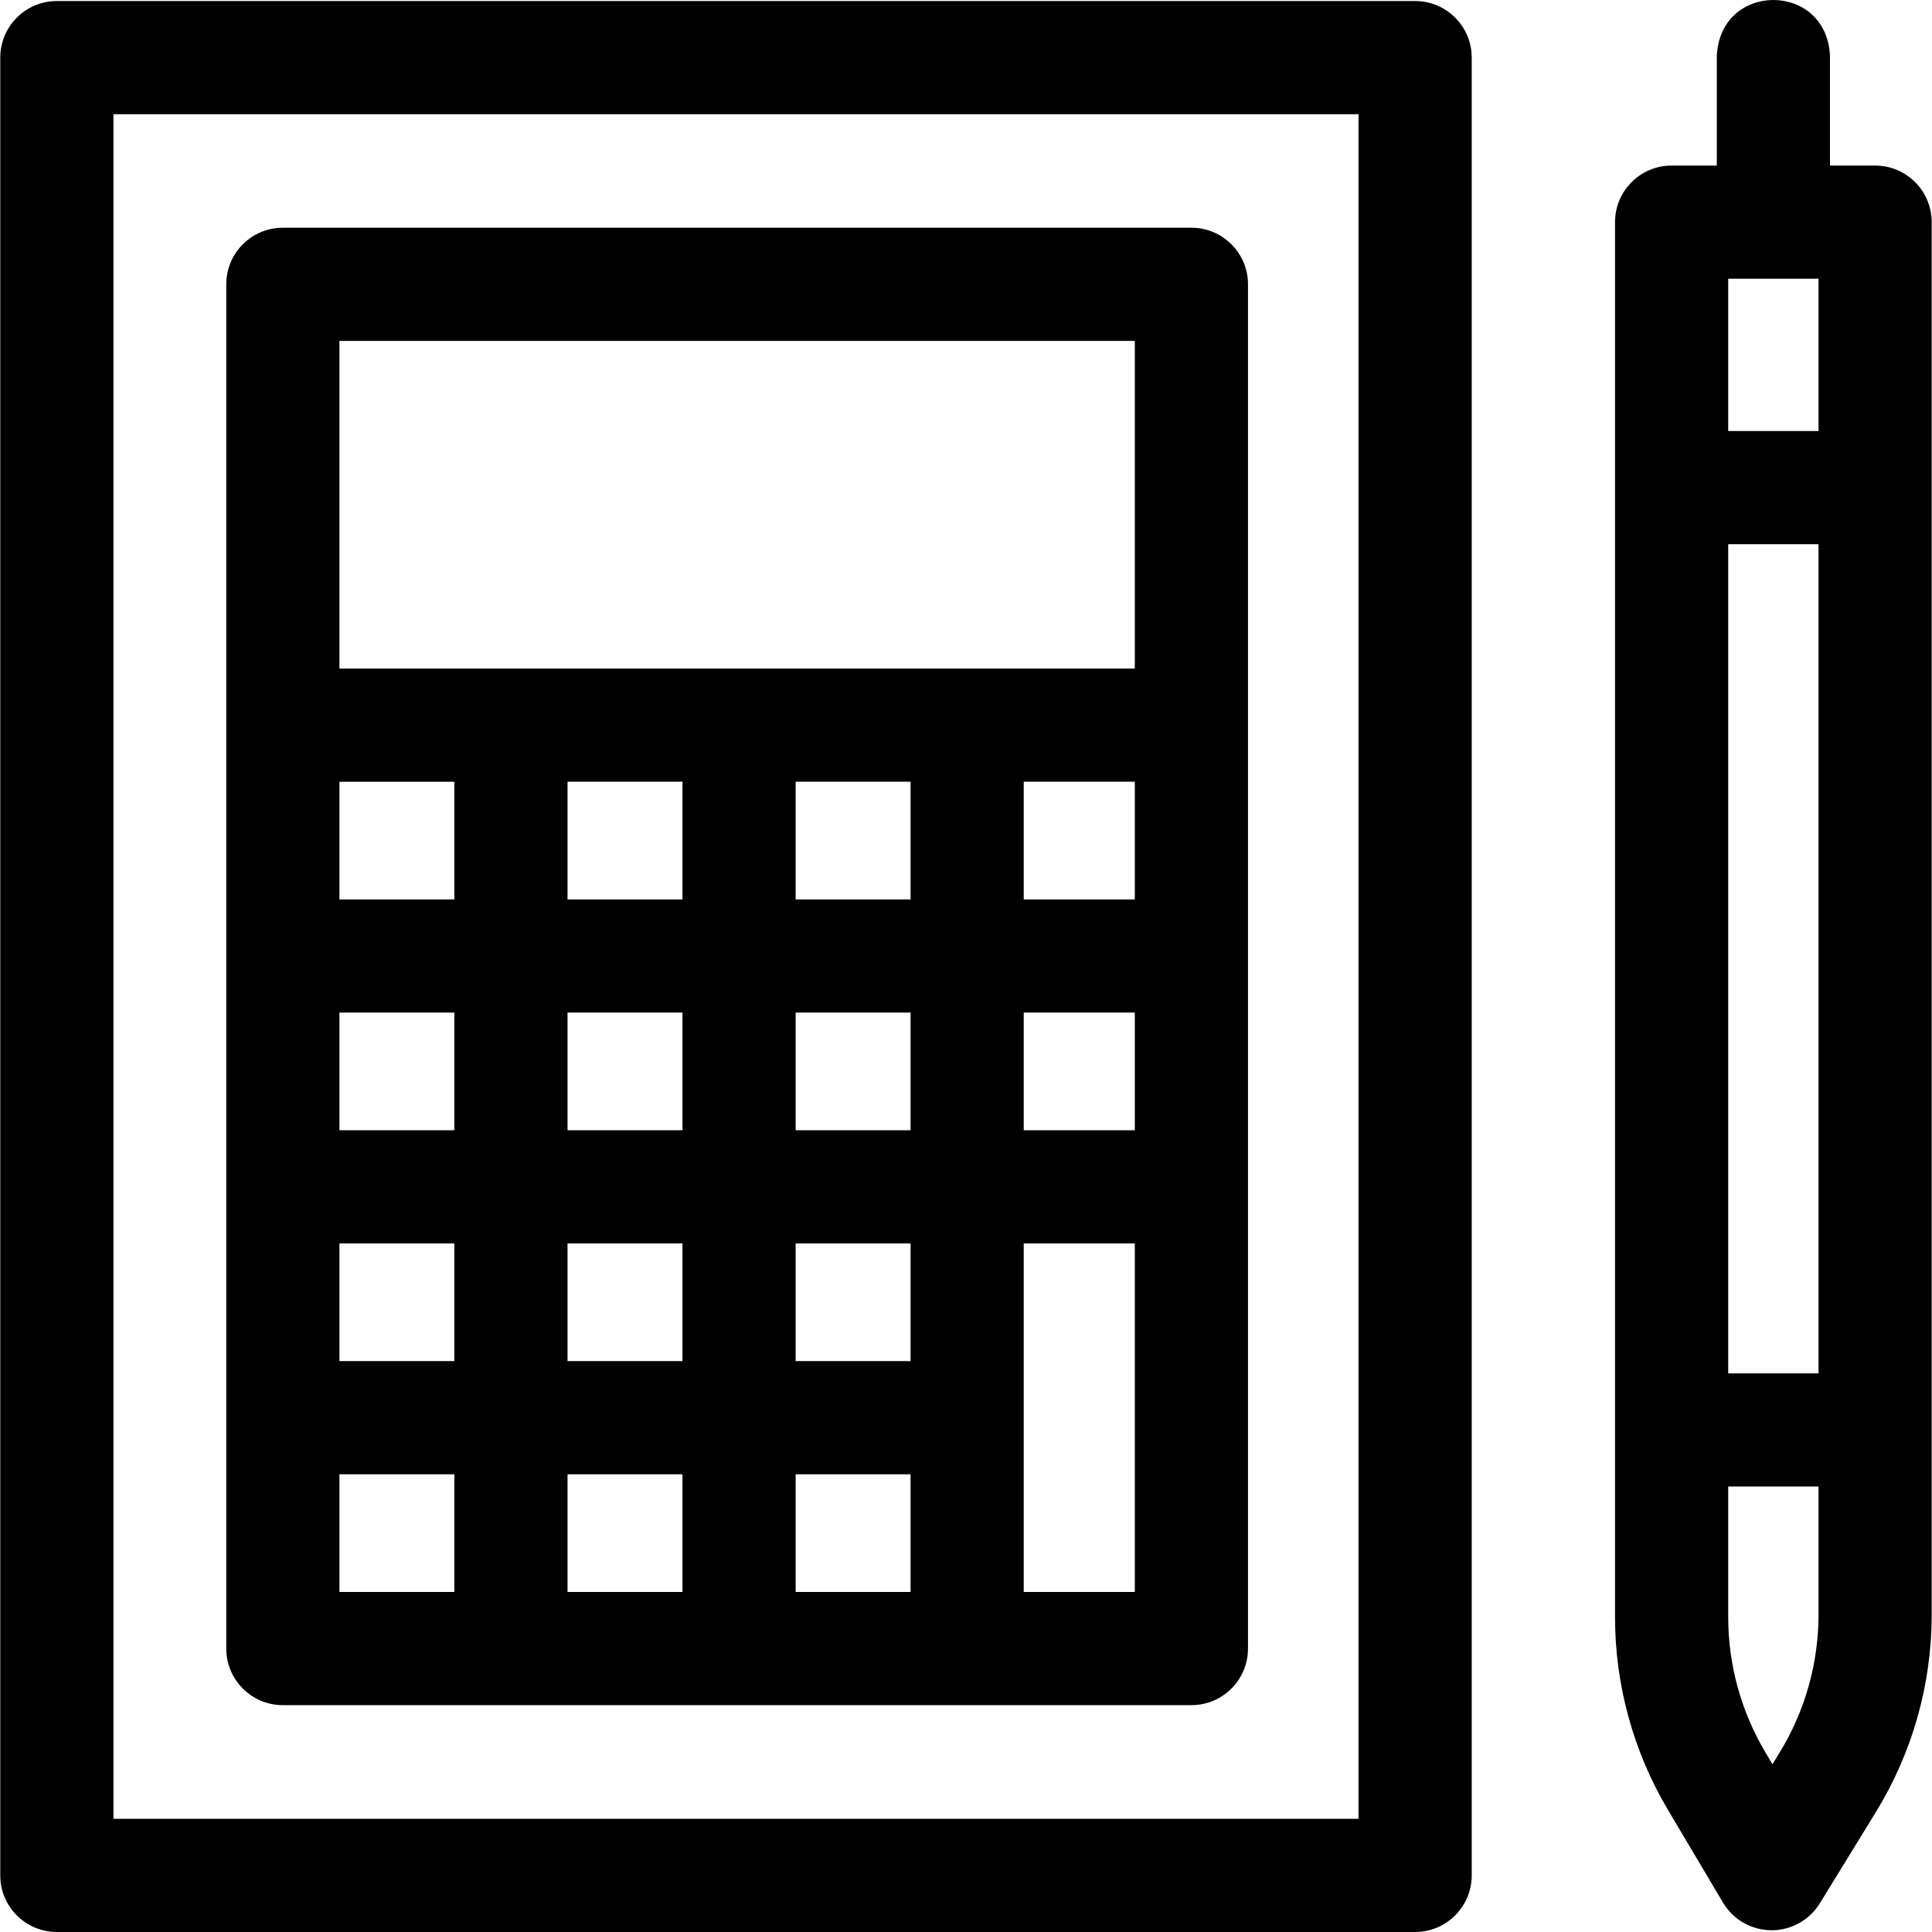 <svg id="Layer_1" enable-background="new 0 0 512.134 512.134" height="512" viewBox="0 0 512.134 512.134" width="512" xmlns="http://www.w3.org/2000/svg"><g><path d="m375.121.273h-360.053c-8.284 0-15 6.716-15 15v481.86c0 8.284 6.716 15 15 15h360.053c8.284 0 15-6.716 15-15v-481.86c0-8.284-6.716-15-15-15zm-15 481.861h-330.053v-451.861h330.053z"/><path d="m74.976 452.001h240.843c8.284 0 15-6.716 15-15v-361.635c0-8.284-6.716-15-15-15h-240.843c-8.284 0-15 6.716-15 15v361.635c0 8.284 6.716 15 15 15zm105.932-244.778v31.194h-30.466v-31.194zm60.466 0v31.194h-30.466v-31.194zm59.445 0v31.194h-29.445v-31.194zm-180.377 92.388h-30.466v-31.194h30.466zm30-31.194h30.466v31.194h-30.466zm-30 61.194v31.194h-30.466v-31.194zm30 0h30.466v31.194h-30.466zm30.466 61.195v31.195h-30.466v-31.195zm30 0h30.466v31.195h-30.466zm30.466-30h-30.466v-31.194h30.466zm-30.466-61.195v-31.194h30.466v31.194zm60.466-31.194h29.445v31.194h-29.445zm-150.932-30h-30.466v-31.194h30.466zm-30.466 152.389h30.466v31.195h-30.466zm181.398 31.195v-92.39h29.445v92.39zm29.445-331.635v86.856h-210.843v-86.856z"/><path d="m512.055 378.794v-249.284c.014-.168.014-.335 0-.503v-70.121c0-8.284-6.716-15-15-15h-11.965v-28.965c-.793-19.902-29.215-19.887-30 0v28.965h-11.979c-8.284 0-15 6.716-15 15v369.777c0 17.972 4.85 35.638 14.024 51.091l14.591 24.574c2.682 4.517 7.531 7.302 12.784 7.342h.113c5.21 0 10.051-2.704 12.781-7.148l14.847-24.168c9.685-15.767 14.804-33.879 14.804-52.381v-48.675c.014-.169.014-.336 0-.504zm-53.944-234.535h23.944v219.787h-23.944zm23.944-70.373v40.373h-23.944v-40.373zm-10.366 390.764-1.847 3.007-1.912-3.22c-6.424-10.819-9.819-23.19-9.819-35.774v-34.617h23.944v33.927c0 12.955-3.585 25.637-10.366 36.677z"/></g></svg>